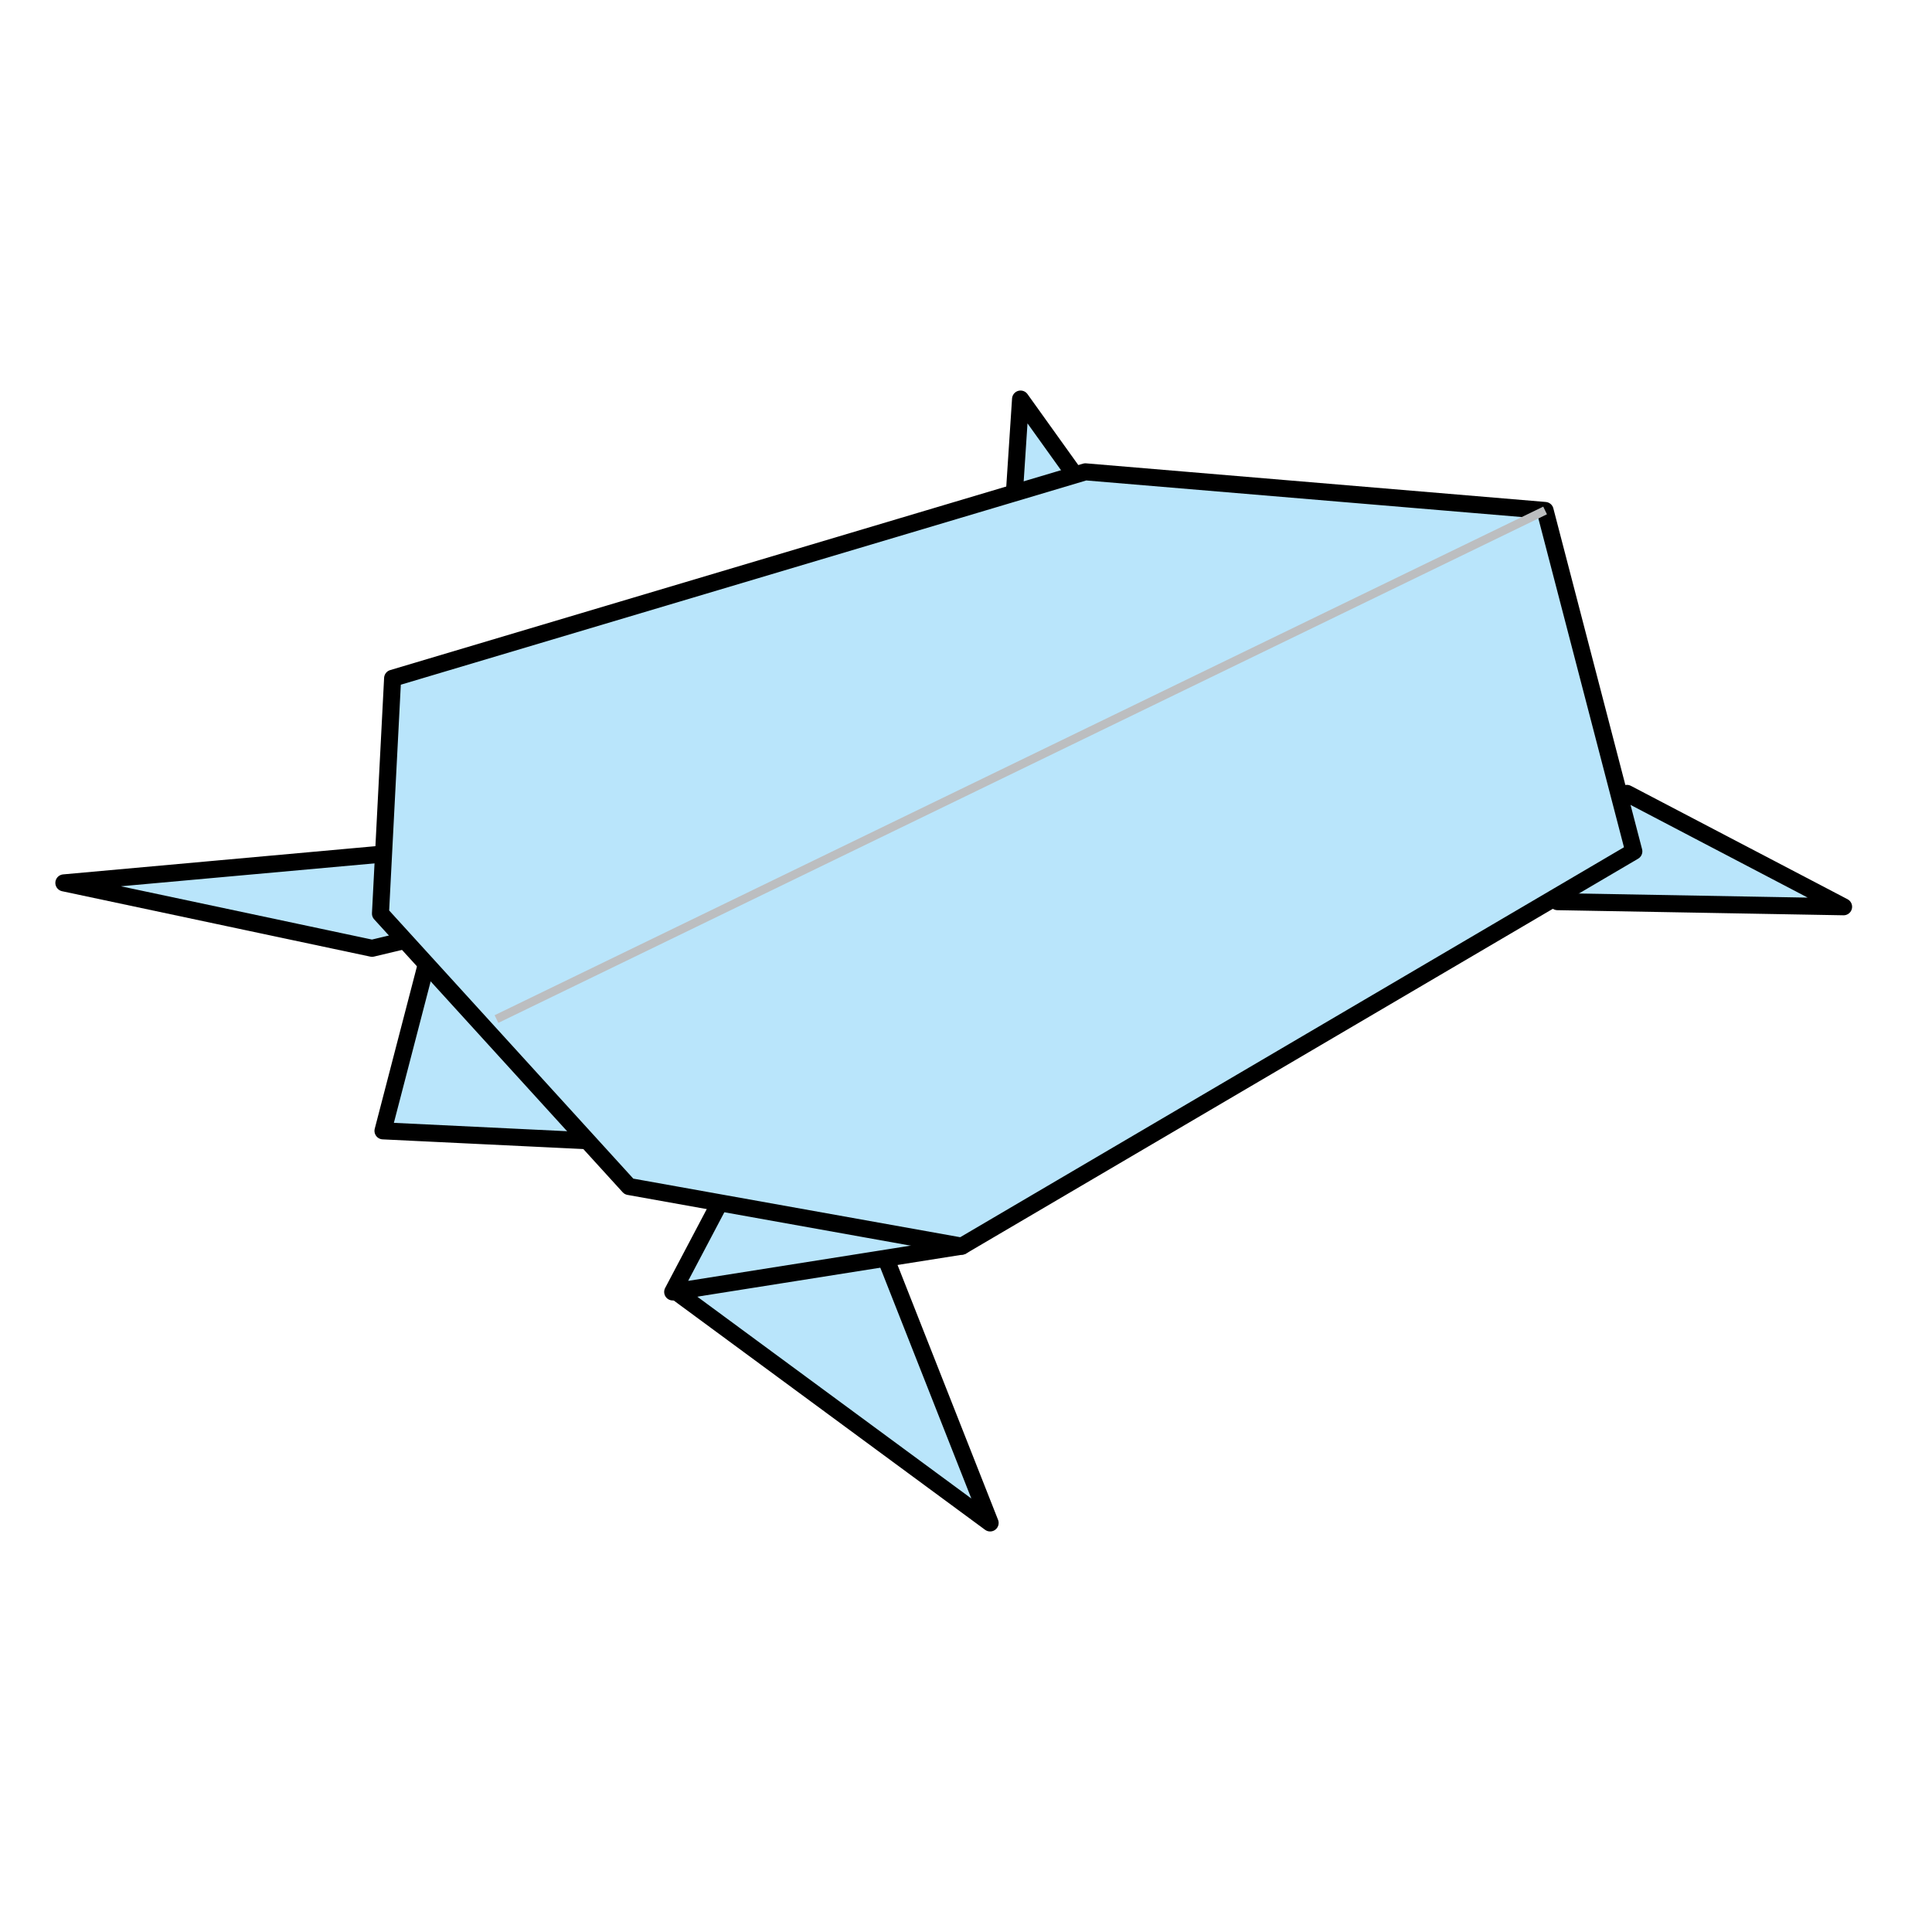 <?xml version="1.0" encoding="UTF-8" standalone="no"?>
<!-- Created with Inkscape (http://www.inkscape.org/) -->

<svg
   xmlns:dc="http://purl.org/dc/elements/1.1/"
   xmlns:cc="http://creativecommons.org/ns#"
   xmlns:rdf="http://www.w3.org/1999/02/22-rdf-syntax-ns#"
   xmlns:svg="http://www.w3.org/2000/svg"
   xmlns="http://www.w3.org/2000/svg"
   version="1.1"
   width="113.386"
   height="113.386"
   viewBox="0 0 113.386 113.386"
   id="Layer_1"
   xml:space="preserve"
   style="overflow:inherit"><defs
   id="defs21" />
<polygon
   points="39.67,75.799 58.109,89.379 51.887,73.603 "
   id="polygon3"
   style="fill:#b9e5fb;stroke:#000000;stroke-linejoin:round" />
<polygon
   points="39.479,75.822 43.003,69.141 56.446,73.135 "
   id="polygon5"
   style="fill:#b9e5fb;stroke:#000000;stroke-linejoin:round" />
<polygon
   points="108.197,53.217 91.408,52.917 89.089,49.503 95.48,46.562 "
   id="polygon7"
   style="fill:#b9e5fb;stroke:#000000;stroke-linejoin:round" />
<polygon
   points="59.895,23.42 59.434,30.432 64.326,29.608 "
   id="polygon9"
   style="fill:#b9e5fb;stroke:#000000;stroke-linejoin:round" />
<polygon
   points="3.748,51.815 21.836,55.654 25.84,54.696 23.738,50.009 "
   id="polygon11"
   style="fill:#b9e5fb;stroke:#000000;stroke-linejoin:round" />
<polygon
   points="22.477,66.368 37.35,67.086 25.729,54.06 25.512,54.696 "
   id="polygon13"
   style="fill:#b9e5fb;stroke:#000000;stroke-linejoin:round" />
<polygon
   points="95.887,49.964 56.446,73.135 36.912,69.634 22.329,53.617 23.042,39.806 63.698,27.691 90.679,29.958 "
   id="polygon15"
   style="fill:#b9e5fb;stroke:#000000;stroke-linejoin:round" />
<line
   fill="#B9E5FB"
   stroke="#BCBEC0"
   stroke-width="0.5"
   stroke-linejoin="round"
   x1="90.679"
   y1="29.958"
   x2="29.137"
   y2="59.807"
   id="line17"
   style="fill:#b9e5fb;stroke:#bcbec0;stroke-width:0.5;stroke-linejoin:round" />
</svg>